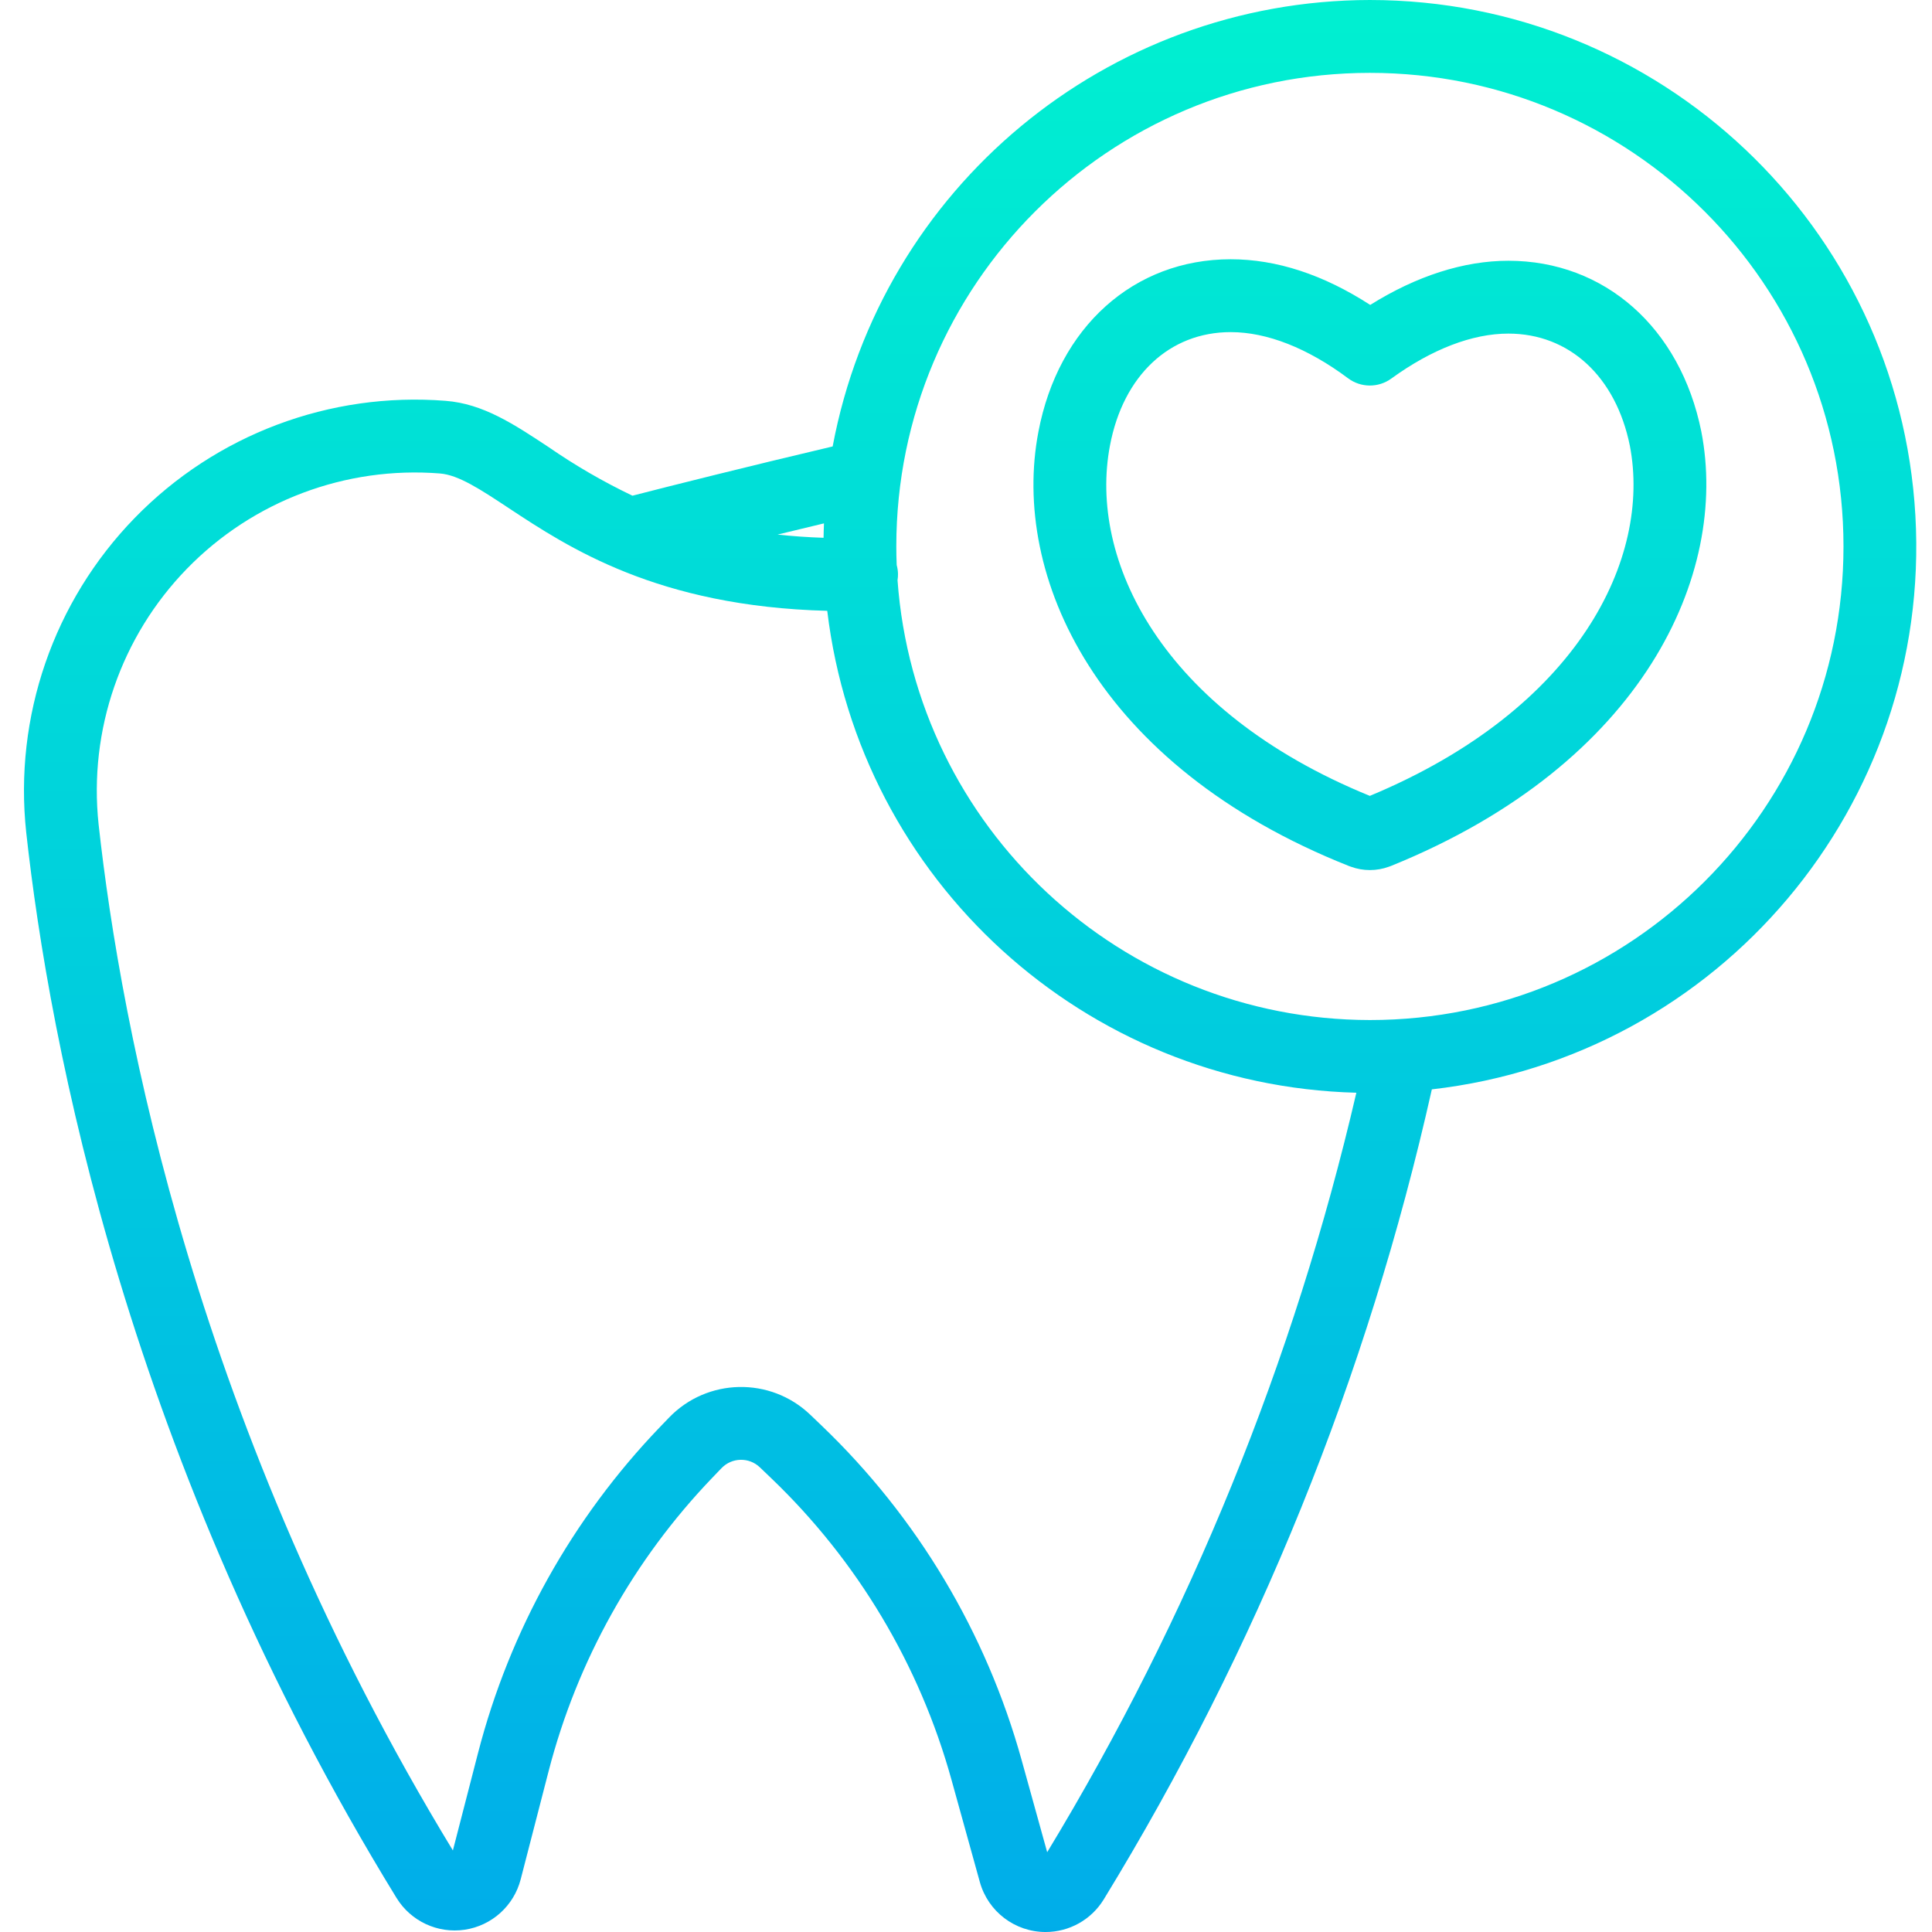 <svg height="424pt" viewBox="-5 0 424 424.265" width="424pt" xmlns="http://www.w3.org/2000/svg" xmlns:xlink="http://www.w3.org/1999/xlink"><linearGradient id="a"><stop offset="0" stop-color="#00efd1"/><stop offset="1" stop-color="#00acea"/></linearGradient><linearGradient id="b" gradientUnits="userSpaceOnUse" x1="207.901" x2="207.901" xlink:href="#a" y1="4.133" y2="432.922"/><linearGradient id="c" gradientUnits="userSpaceOnUse" x1="295.694" x2="295.694" xlink:href="#a" y1="4.133" y2="432.922"/><path d="m295.699 0c-57.777.078-107.328 41.254-117.98 98.039-18.27 4.309-35.777 8.699-43.965 10.816-6.406-3.062-12.562-6.629-18.402-10.664-7.734-5.113-14.41-9.523-22.609-10.168-25.465-2.012-50.504 7.422-68.309 25.734-17.809 18.316-26.535 43.609-23.812 69.008 5.078 46.215 22.402 138.074 81.324 234.02 3.145 5.121 9.047 7.867 14.988 6.977s10.773-5.246 12.277-11.066l6.137-23.773c6.258-24.191 18.629-46.367 35.926-64.395l2.047-2.133c2.277-2.363 6.031-2.441 8.402-.18l2.477 2.371c18.922 18.105 32.602 40.98 39.602 66.215l6.238 22.492c1.801 6.484 7.703 10.969 14.434 10.973 5.203 0 10.031-2.699 12.758-7.133 33.625-54.945 57.977-115.051 72.066-177.91 63.207-7.223 109.793-62.52 106.184-126.035-3.613-63.516-56.164-113.176-119.781-113.188zm-119.887 114.934c-.047 1.051-.074 2.105-.09 3.164-3.555-.121-6.922-.359-10.102-.707 3.293-.801 6.711-1.625 10.191-2.457zm49.016 291.809-5.609-20.219c-7.77-28.012-22.957-53.402-43.961-73.5l-2.477-2.371c-8.754-8.348-22.609-8.055-31 .656l-2.051 2.133c-19.203 20.016-32.934 44.629-39.879 71.48l-5.531 21.434c-56.289-92.539-72.898-180.785-77.801-225.34-2.203-20.66 4.906-41.227 19.395-56.121 14.488-14.891 34.855-22.559 55.566-20.922 4.082.32 8.918 3.516 15.047 7.566 13.207 8.727 32.758 21.625 70.004 22.598 7.105 59.223 56.566 104.27 116.191 105.824-13.664 58.84-36.582 115.133-67.895 166.785zm70.871-182.742c-54.531-.066-99.773-42.191-103.734-96.574.074-.461.109-.93.102-1.395-.016-.66-.109-1.312-.285-1.949-.055-1.355-.086-2.715-.086-4.082 0-57.438 46.562-104 104-104s104 46.562 104 104-46.562 104-104 104zm0 0" fill="url(#b)"/><path d="m368.469 94.742c-4.594-22.77-21.227-37.48-42.375-37.48-9.773 0-20.168 3.34-30.328 9.699-10.285-6.656-20.566-10.027-30.637-10.027-21.285 0-37.859 14.875-42.227 37.887-6.059 31.59 12.676 73.328 68.188 95.355.141.055.277.102.418.148 2.703.992 5.668.992 8.371 0 .16-.051.316-.109.473-.172 55.484-22.48 74.199-64.09 68.129-95.352zm-72.789 80.031c-46-18.754-61.836-52.055-57.059-76.957 2.91-15.352 13.066-24.883 26.508-24.883 7.973 0 16.887 3.504 25.781 10.141 2.809 2.098 6.652 2.121 9.488.059 8.898-6.461 17.789-9.875 25.699-9.875 13.387 0 23.613 9.434 26.684 24.621 4.75 24.59-11.098 57.754-57.102 76.895zm0 0" fill="url(#c)"/></svg>